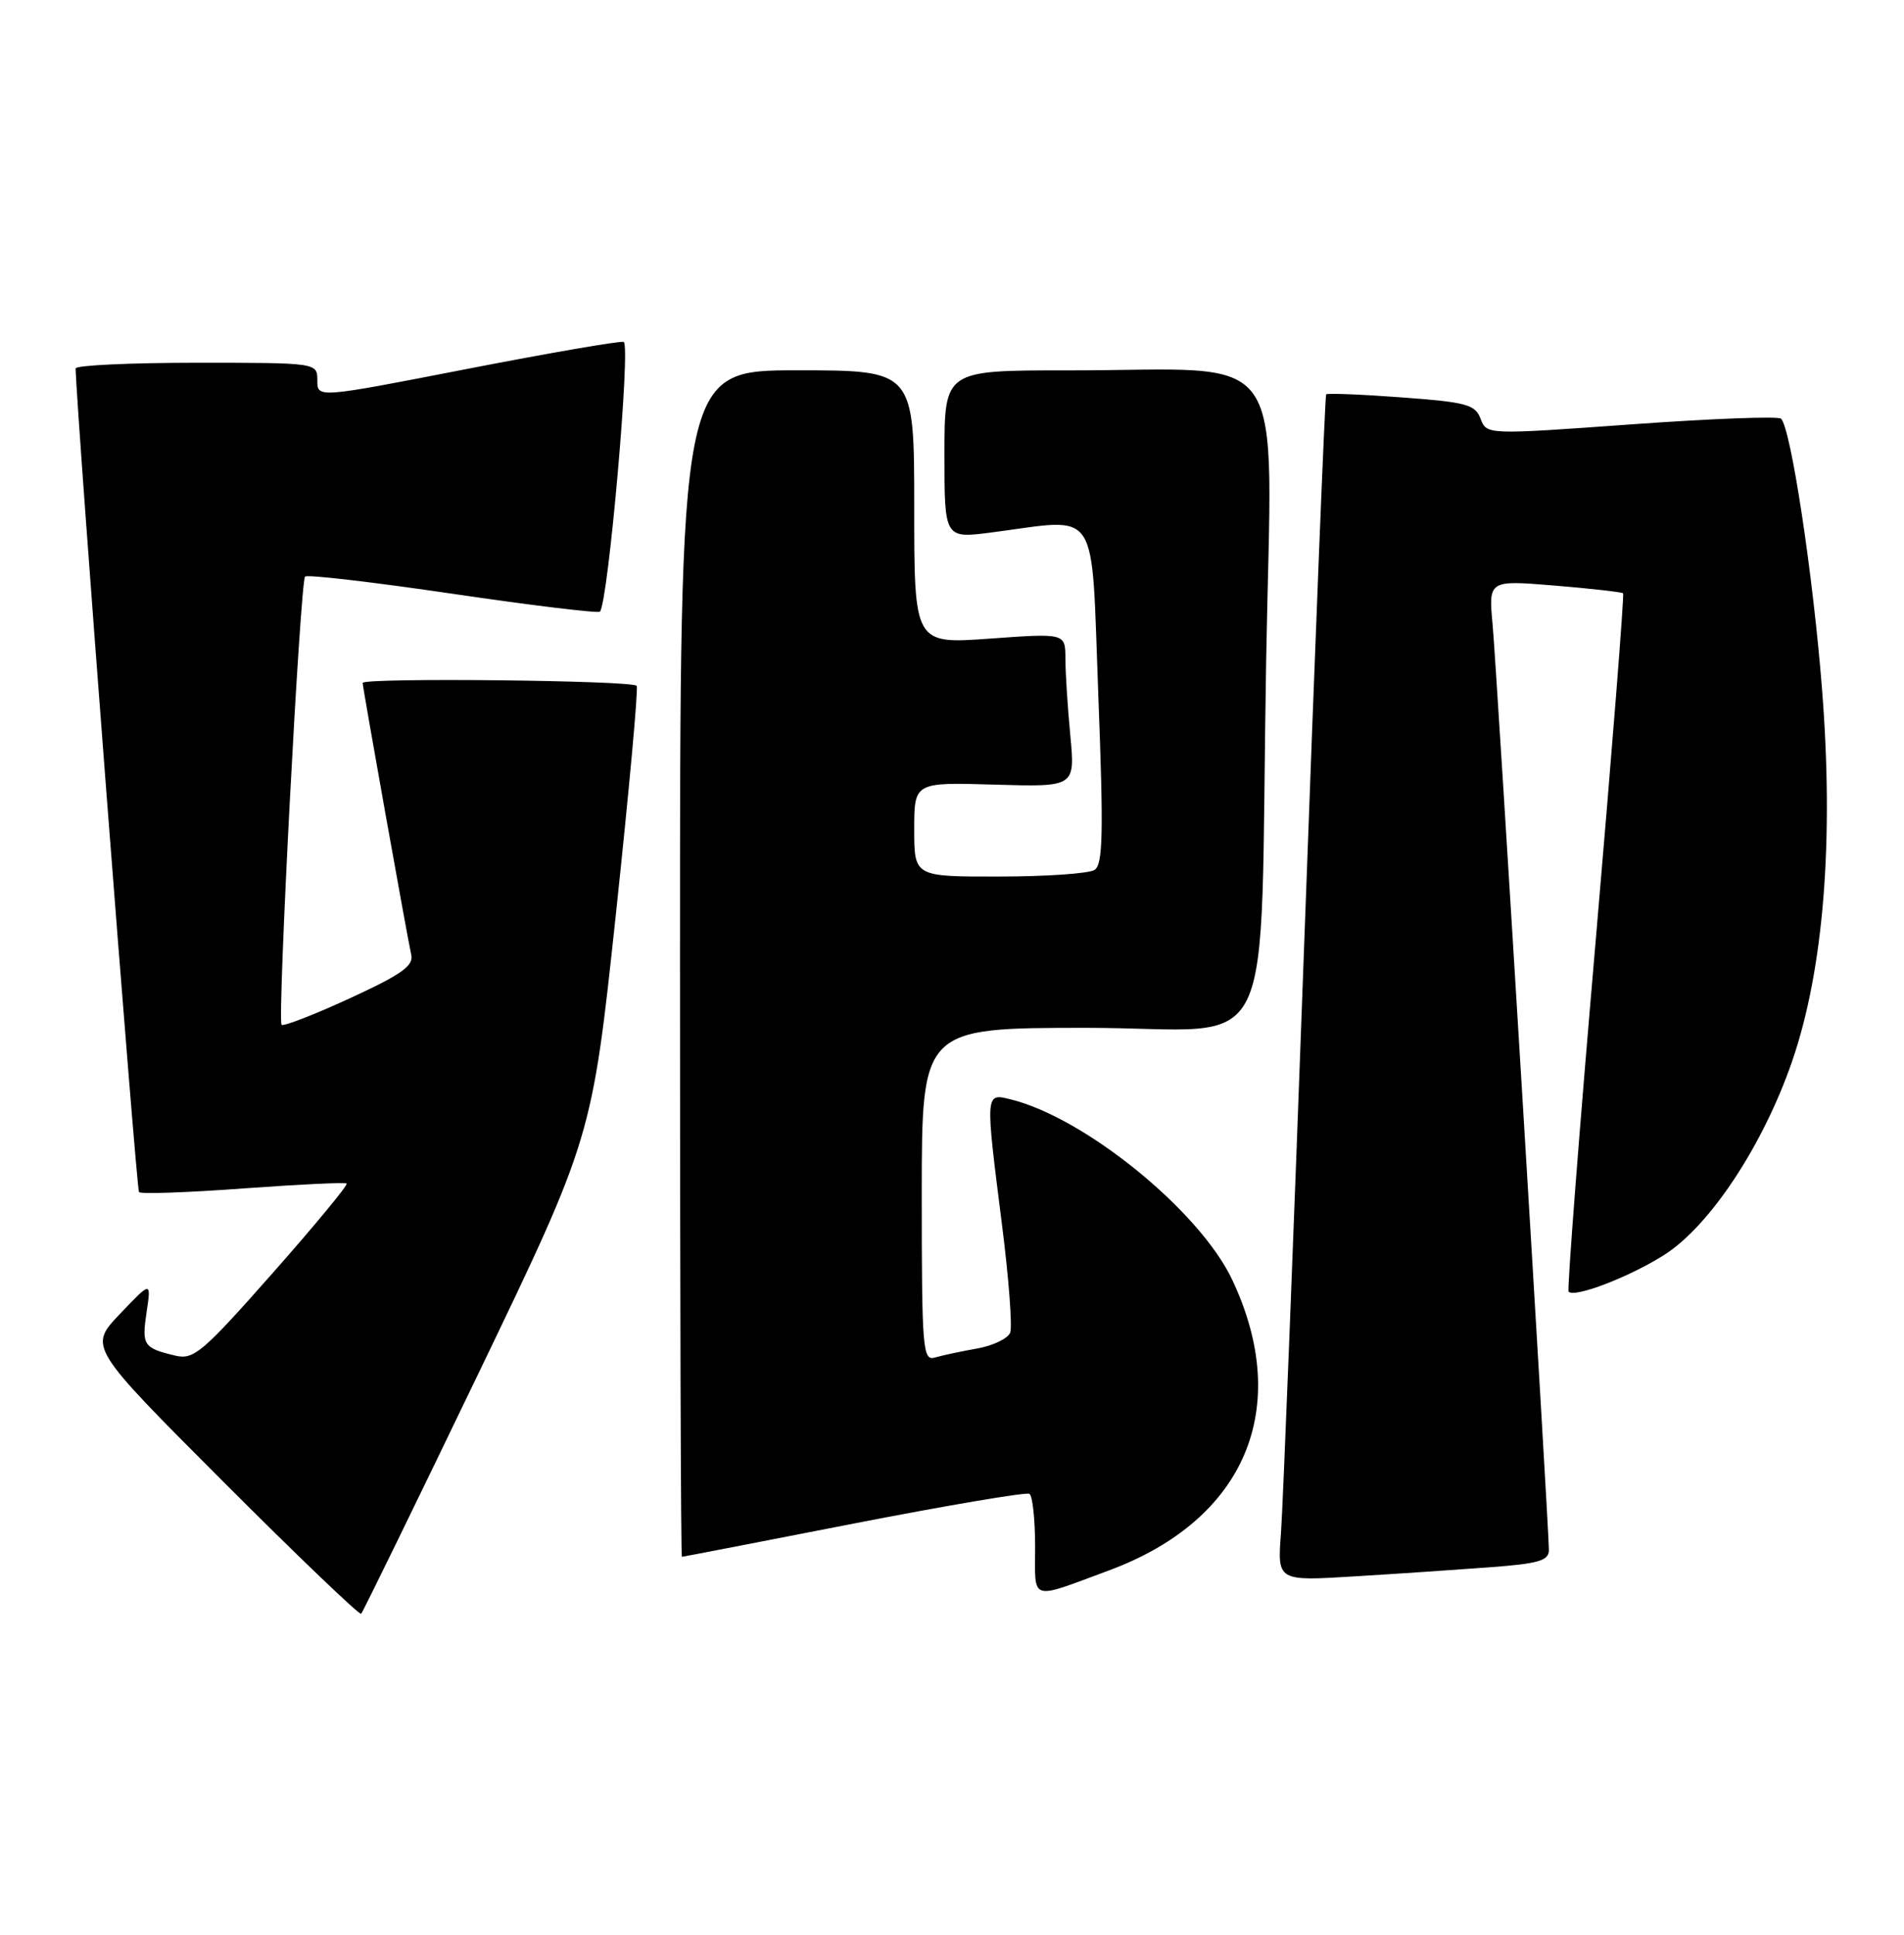 <?xml version="1.0" encoding="UTF-8" standalone="no"?>
<!DOCTYPE svg PUBLIC "-//W3C//DTD SVG 1.1//EN" "http://www.w3.org/Graphics/SVG/1.1/DTD/svg11.dtd" >
<svg xmlns="http://www.w3.org/2000/svg" xmlns:xlink="http://www.w3.org/1999/xlink" version="1.1" viewBox="0 0 252 256">
 <g >
 <path fill="currentColor"
d=" M 63.28 181.82 C 78.35 150.50 78.35 150.50 81.51 121.00 C 83.24 104.78 84.49 91.16 84.27 90.75 C 83.89 90.02 48.00 89.64 48.00 90.36 C 48.00 90.97 53.97 124.36 54.43 126.33 C 54.77 127.79 53.13 128.95 46.28 132.10 C 41.57 134.27 37.51 135.84 37.27 135.60 C 36.68 135.01 39.73 76.94 40.38 76.29 C 40.66 76.00 49.46 77.03 59.93 78.57 C 70.40 80.11 79.16 81.17 79.40 80.93 C 80.49 79.82 83.52 45.48 82.54 45.24 C 81.97 45.10 72.61 46.72 61.75 48.83 C 42.00 52.68 42.00 52.68 42.00 50.34 C 42.00 48.00 42.00 48.00 26.00 48.00 C 17.20 48.00 10.01 48.34 10.01 48.75 C 10.12 54.44 18.04 157.38 18.40 157.74 C 18.68 158.01 24.89 157.79 32.20 157.25 C 39.52 156.72 45.67 156.42 45.88 156.60 C 46.09 156.78 41.68 162.12 36.07 168.47 C 26.78 178.98 25.64 179.95 23.19 179.37 C 18.98 178.36 18.75 178.01 19.40 173.62 C 20.02 169.50 20.02 169.50 15.87 173.86 C 11.73 178.21 11.73 178.21 29.57 196.07 C 39.38 205.89 47.59 213.75 47.80 213.53 C 48.02 213.31 54.99 199.04 63.28 181.82 Z  M 146.78 207.79 C 164.83 201.10 171.10 186.30 163.08 169.32 C 158.78 160.23 143.61 147.89 133.75 145.46 C 130.38 144.63 130.39 144.49 132.62 162.09 C 133.52 169.14 134.00 175.55 133.70 176.33 C 133.40 177.11 131.44 178.05 129.33 178.43 C 127.22 178.80 124.71 179.34 123.75 179.62 C 122.12 180.10 122.00 178.61 122.00 158.07 C 122.00 136.00 122.00 136.00 143.90 136.00 C 169.68 136.00 166.63 142.25 167.58 87.40 C 168.32 44.75 171.25 49.02 141.25 49.01 C 125.00 49.00 125.00 49.00 125.00 60.13 C 125.00 71.26 125.00 71.26 131.25 70.45 C 145.72 68.58 144.39 66.56 145.36 91.87 C 146.07 110.34 145.98 114.40 144.86 115.11 C 144.11 115.58 138.44 115.98 132.25 115.98 C 121.00 116.00 121.00 116.00 121.00 109.75 C 121.00 103.50 121.00 103.50 131.65 103.82 C 142.30 104.13 142.30 104.13 141.66 97.32 C 141.30 93.57 141.01 88.99 141.01 87.14 C 141.00 83.78 141.00 83.78 131.00 84.50 C 121.00 85.22 121.00 85.22 121.00 67.11 C 121.00 49.00 121.00 49.00 105.50 49.00 C 90.00 49.00 90.00 49.00 90.00 127.50 C 90.00 170.68 90.11 206.00 90.25 205.99 C 90.39 205.99 100.62 204.01 113.00 201.59 C 125.38 199.18 135.84 197.41 136.25 197.66 C 136.66 197.91 137.00 201.05 137.00 204.63 C 137.00 212.00 136.15 211.73 146.78 207.79 Z  M 197.25 207.37 C 203.66 206.89 205.00 206.50 205.00 205.09 C 205.00 202.01 198.10 88.65 197.55 82.63 C 197.01 76.76 197.01 76.76 205.75 77.48 C 210.56 77.88 214.64 78.34 214.82 78.50 C 214.99 78.67 213.35 99.43 211.18 124.65 C 209.00 149.87 207.40 170.68 207.61 170.91 C 208.39 171.76 215.67 168.96 220.26 166.05 C 226.31 162.21 233.36 151.54 237.19 140.43 C 241.36 128.33 242.74 111.25 241.15 91.17 C 239.96 76.00 237.03 56.70 235.73 55.40 C 235.38 55.05 226.47 55.39 215.94 56.15 C 196.77 57.53 196.77 57.53 195.96 55.41 C 195.25 53.52 194.08 53.21 185.48 52.58 C 180.16 52.18 175.68 52.01 175.52 52.18 C 175.37 52.36 174.07 84.90 172.63 124.50 C 171.19 164.10 169.80 199.36 169.54 202.86 C 169.06 209.21 169.06 209.21 179.28 208.58 C 184.90 208.24 192.99 207.69 197.25 207.37 Z "/>
</g>
</svg>